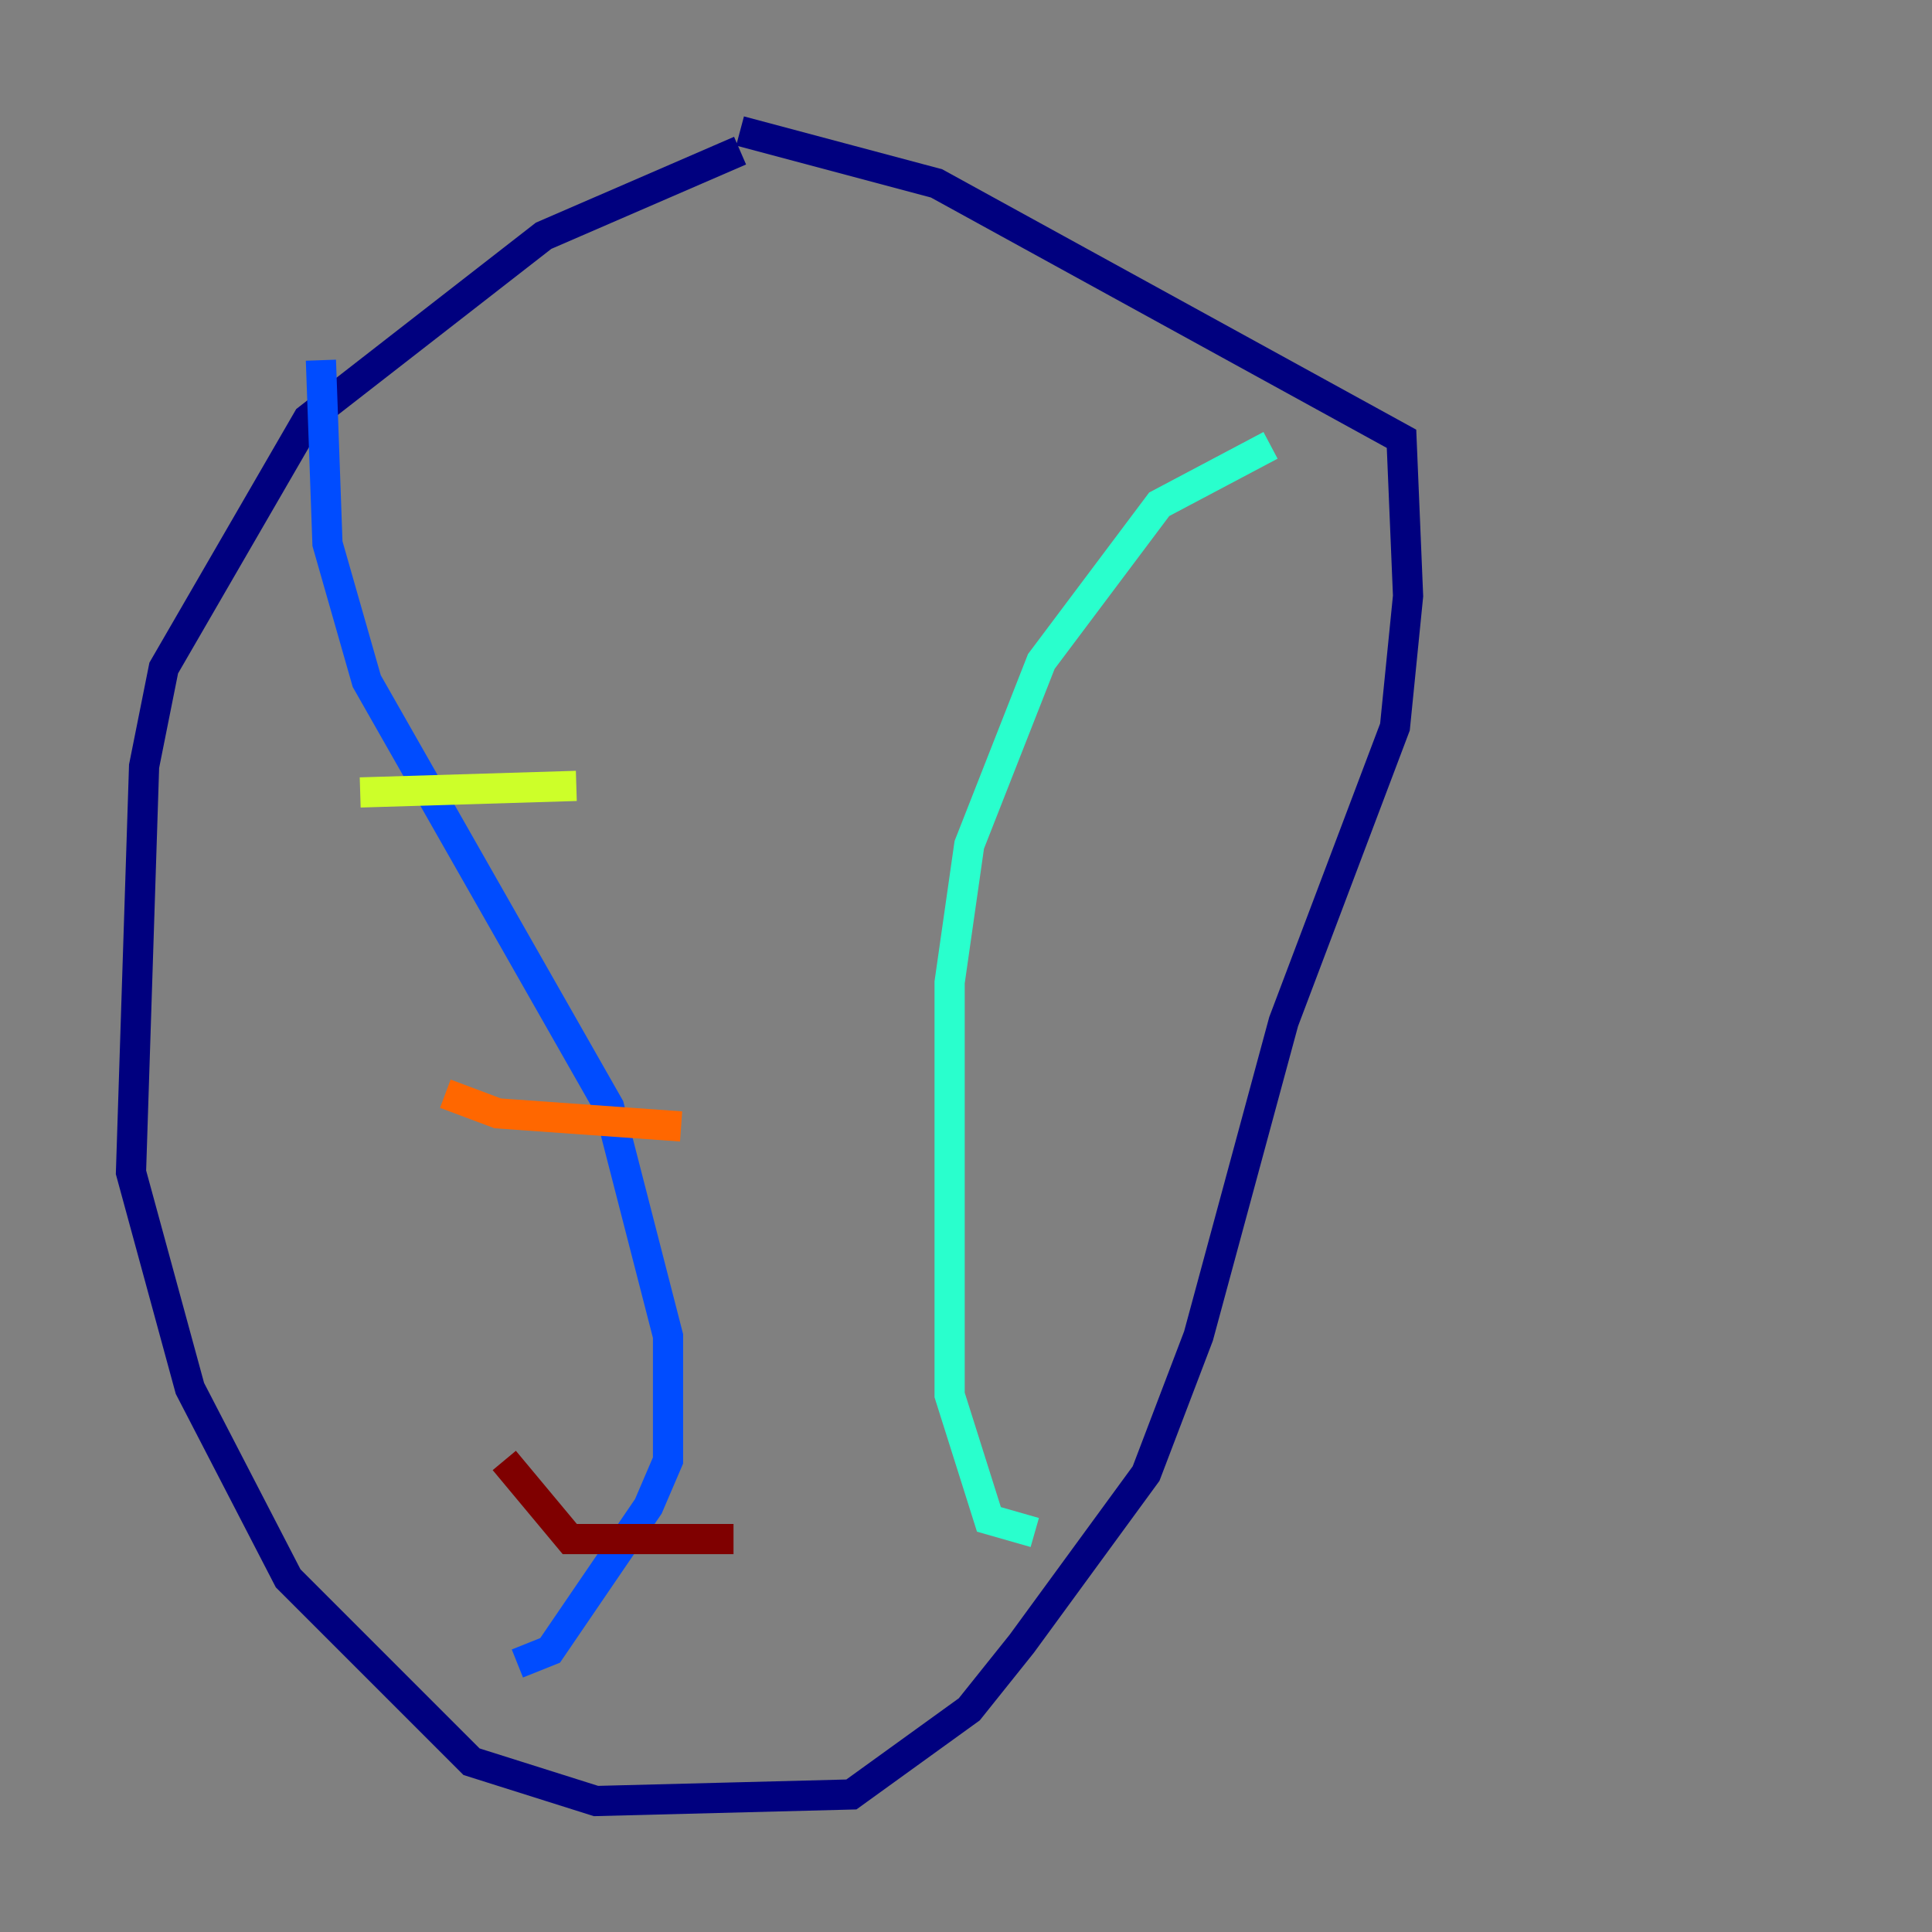 <?xml version="1.0" encoding="utf-8" ?>
<svg baseProfile="tiny" height="128" version="1.2" viewBox="0,0,128,128" width="128" xmlns="http://www.w3.org/2000/svg" xmlns:ev="http://www.w3.org/2001/xml-events" xmlns:xlink="http://www.w3.org/1999/xlink"><rect x="0" y="0" width="128" height="128" fill="#808080" stroke="none"/><defs /><polyline fill="none" points="49.031,9.98 36.014,15.62 20.393,27.77 10.848,44.258 9.546,50.766 8.678,77.668 12.583,91.986 19.091,104.57 31.241,116.719 39.485,119.322 56.407,118.888 64.217,113.248 67.688,108.909 75.932,97.627 79.403,88.515 85.044,67.688 92.42,48.163 93.288,39.485 92.854,29.071 62.047,12.149 49.031,8.678" stroke="#00007f" stroke-width="2" /><polyline fill="none" points="21.261,23.864 21.695,36.014 24.298,45.125 40.352,73.329 44.258,88.515 44.258,96.759 42.956,99.797 36.447,109.342 34.278,110.21" stroke="#004cff" stroke-width="2" /><polyline fill="none" points="84.176,29.505 76.8,33.41 68.99,43.824 64.217,55.973 62.915,65.085 62.915,92.42 65.519,100.664 68.556,101.532" stroke="#29ffcd" stroke-width="2" /><polyline fill="none" points="23.864,52.502 38.183,52.068" stroke="#cdff29" stroke-width="2" /><polyline fill="none" points="29.505,72.461 32.976,73.763 45.125,74.63" stroke="#ff6700" stroke-width="2" /><polyline fill="none" points="33.41,96.759 37.749,101.966 48.597,101.966" stroke="#7f0000" stroke-width="2" /></svg>